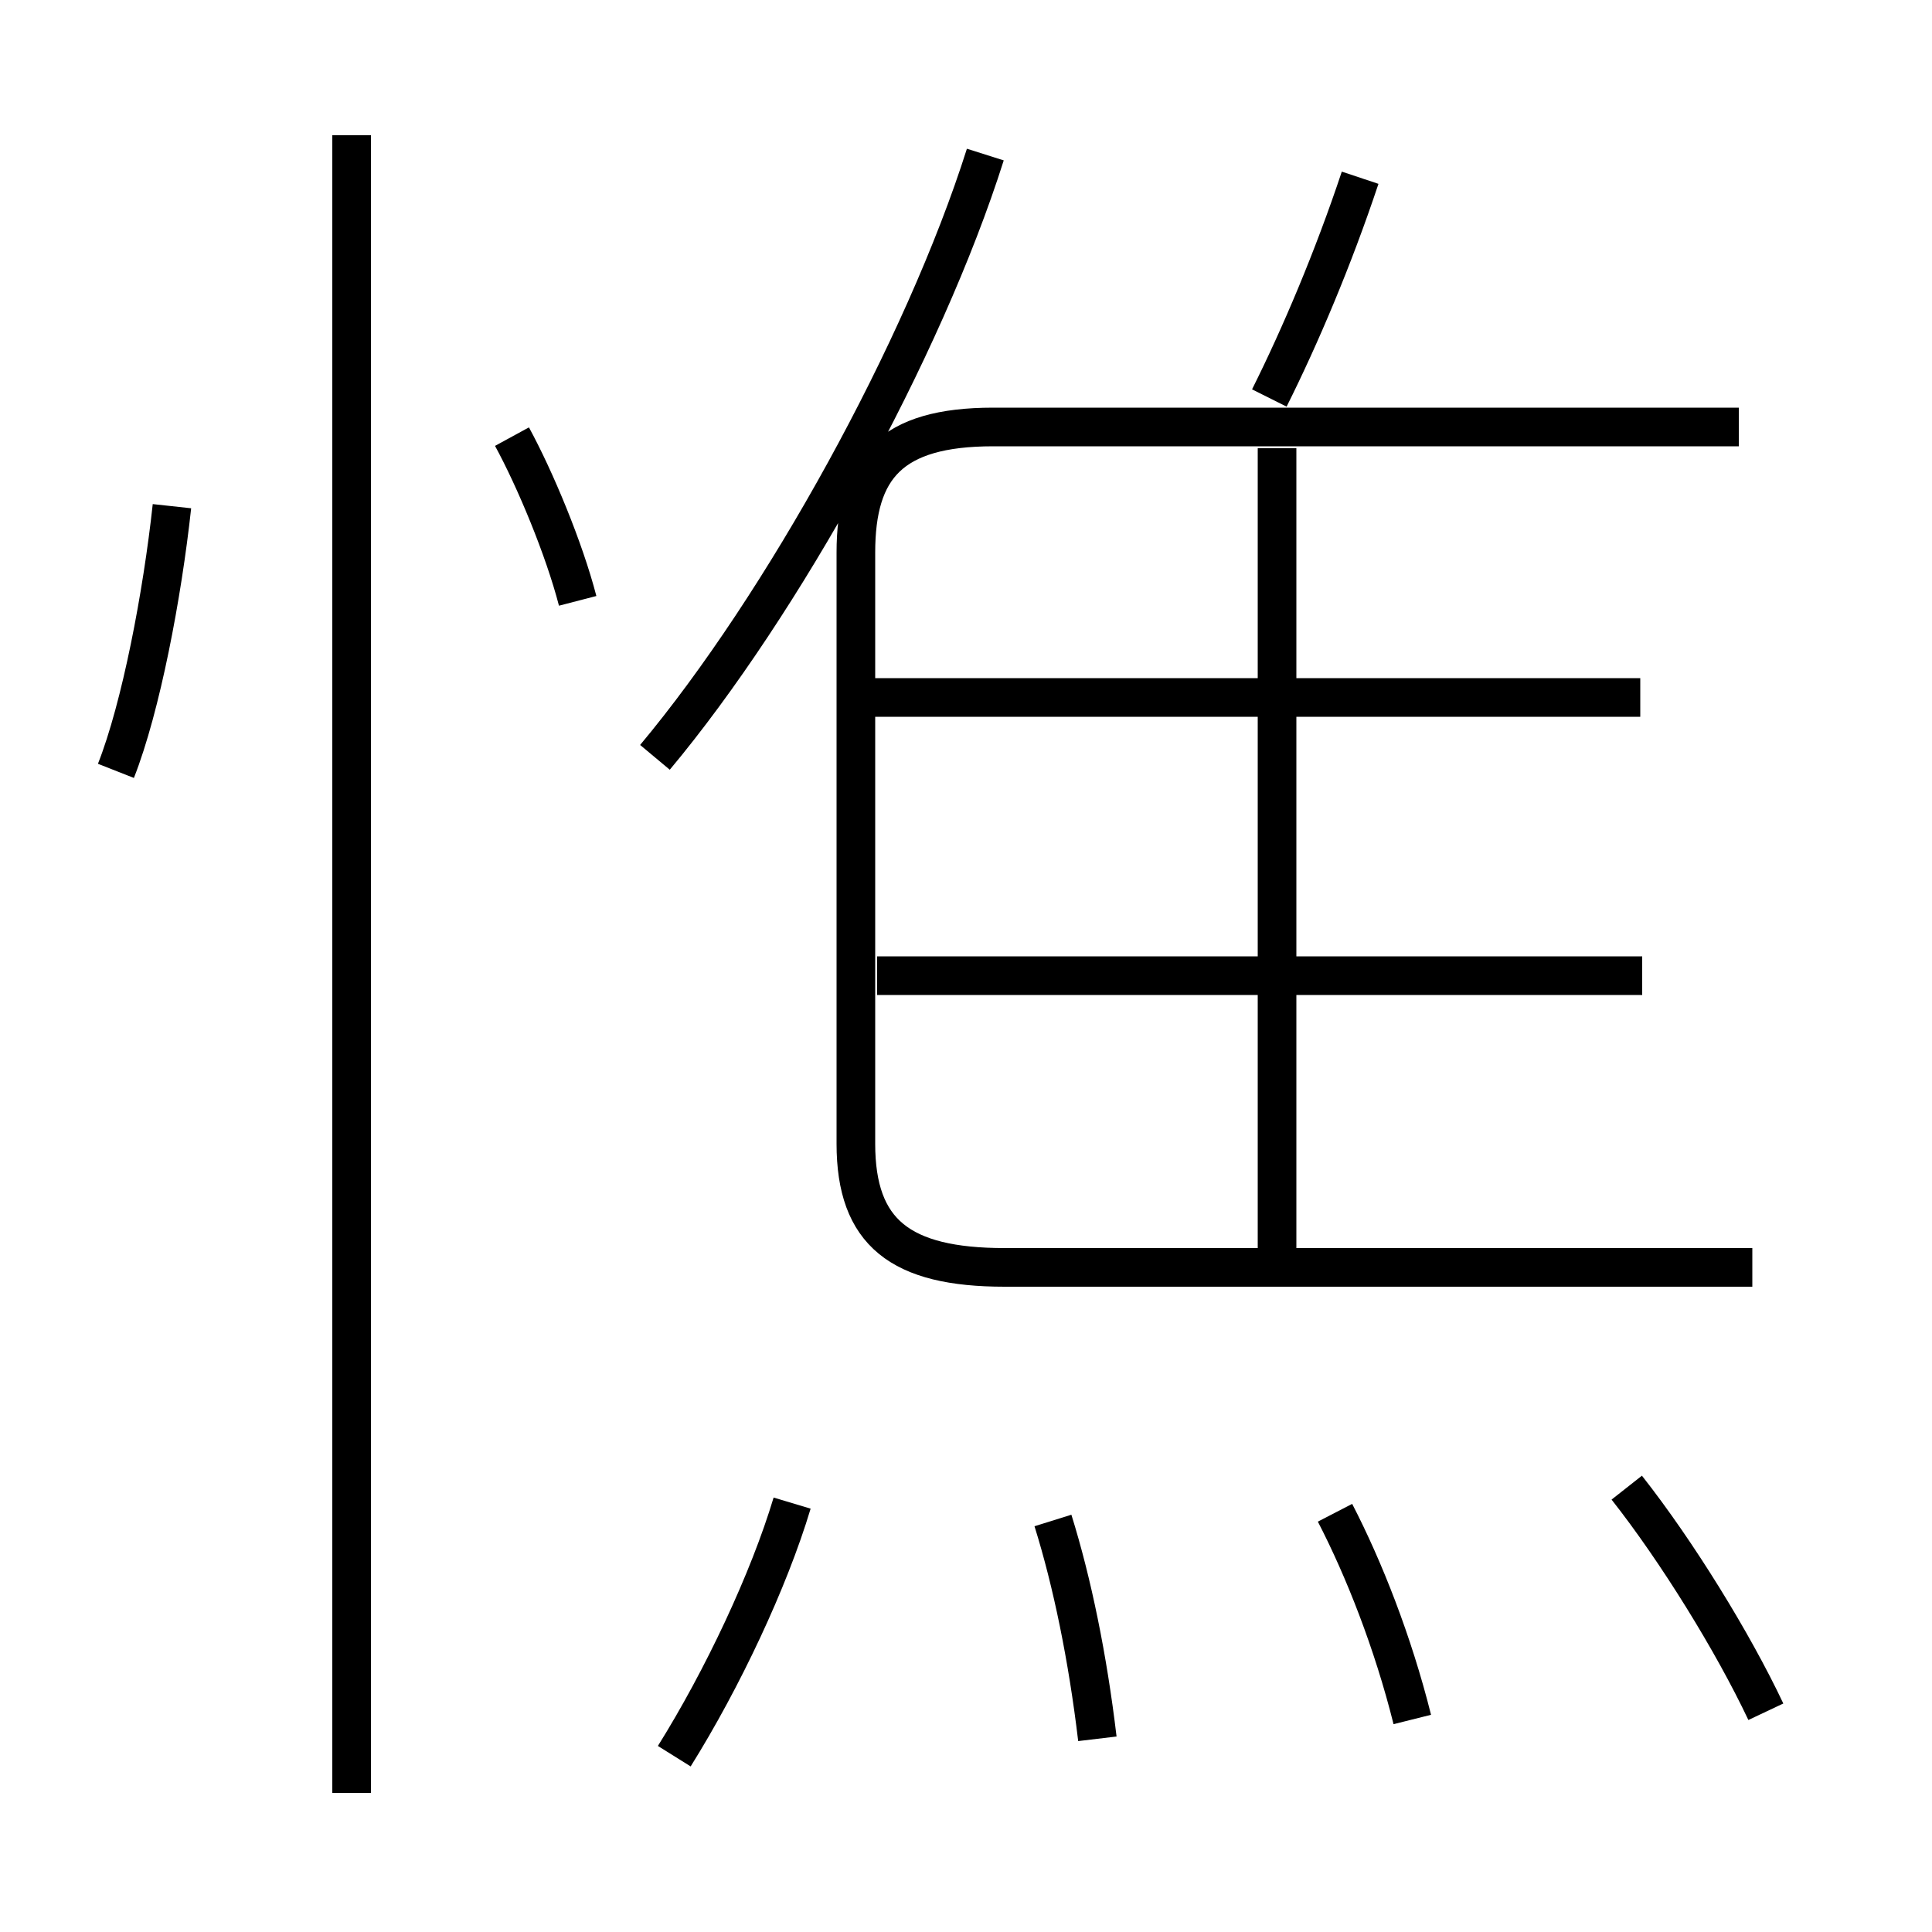 <?xml version='1.0' encoding='utf8'?>
<svg viewBox="0.0 -6.0 50.0 50.0" version="1.1" xmlns="http://www.w3.org/2000/svg">
<rect x="0.0" y="-6.0" width="50.0" height="50.0" fill="#808080" stroke="none"/>
<rect x="-1000" y="-1000" width="2000" height="2000" stroke="white" fill="white"/>
<g style="fill:white;stroke:#000000;  stroke-width:1">
<path d="M 45.35 -11.2 L 26.0 -11.2 C 23.3 -11.2 22.15 -12.1 22.15 -14.4 L 22.15 -29.7 C 22.15 -31.9 23.05 -32.95 25.7 -32.95 L 45.0 -32.95 M 17.45 1.45 C 18.7 -0.55 19.9 -3.1 20.5 -5.1 M 9.1 2.4 L 9.1 -40.5 M 28.4 1.0 C 28.15 -1.1 27.75 -3.05 27.25 -4.65 M 3.0 -24.05 C 3.65 -25.7 4.2 -28.6 4.45 -30.9 M 36.55 0.5 C 36.05 -1.5 35.3 -3.4 34.55 -4.85 M 14.95 -28.45 C 14.6 -29.8 13.85 -31.6 13.25 -32.7 M 45.7 0.3 C 44.85 -1.5 43.4 -3.85 42.1 -5.5 M 42.5 -18.75 L 22.7 -18.75 M 16.95 -24.4 C 20.25 -28.35 23.9 -34.95 25.5 -40.0 M 33.05 -11.2 L 33.05 -32.4 M 42.45 -25.95 L 22.65 -25.95 M 32.85 -33.7 C 33.65 -35.3 34.5 -37.3 35.2 -39.4" transform="translate(0.0 38.0)" />
</g>
</svg>
